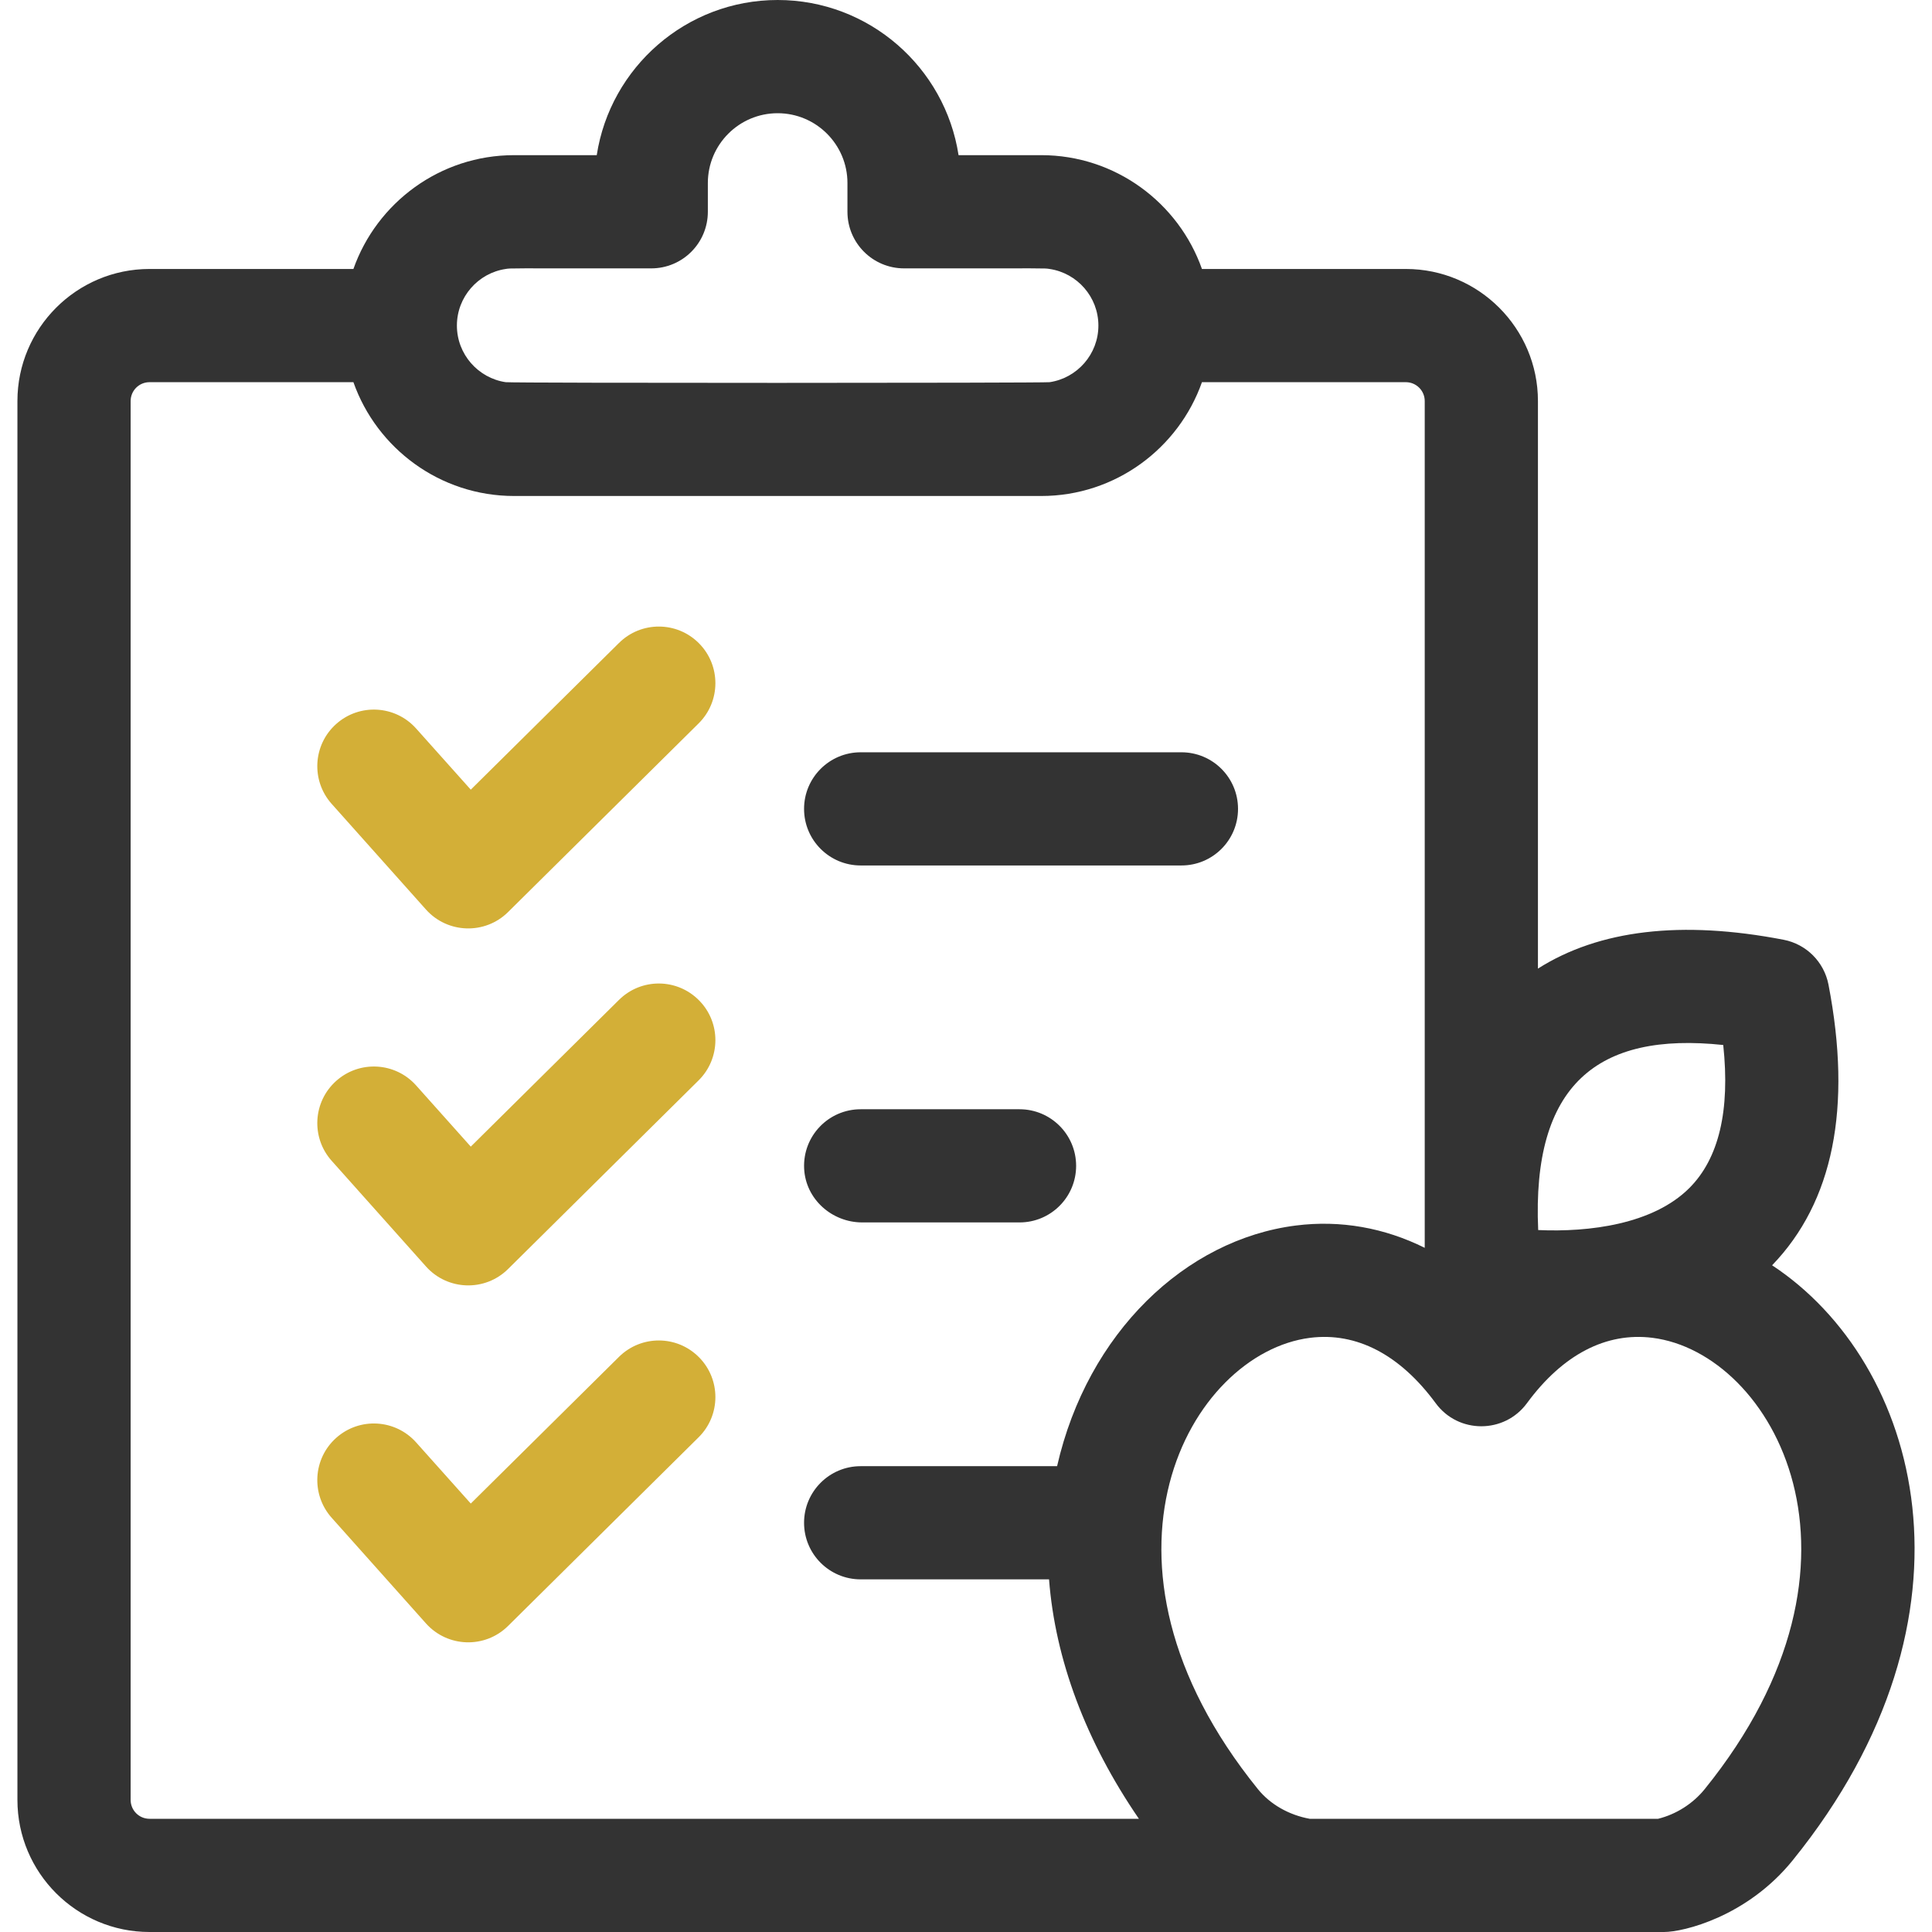<svg width="55" height="55" viewBox="0 0 55 55" fill="none" xmlns="http://www.w3.org/2000/svg">
<g clip-path="url(#clip0_48_612)">
<path d="M17.621 18.304L13.402 22.48L11.846 20.739C11.253 20.075 10.235 20.017 9.571 20.61C8.907 21.202 8.85 22.221 9.442 22.885L12.127 25.893C12.741 26.579 13.808 26.614 14.464 25.964L19.889 20.593C20.52 19.968 20.526 18.947 19.899 18.314C19.273 17.682 18.254 17.677 17.621 18.304Z" fill="#D3AF37"/>
<path d="M24.502 24.638H33.632C34.523 24.638 35.244 23.918 35.244 23.027C35.244 22.137 34.523 21.416 33.632 21.416H24.502C23.612 21.416 22.89 22.137 22.89 23.027C22.89 23.918 23.612 24.638 24.502 24.638Z" fill="#333333"/>
<path d="M17.621 28.465L13.402 32.642L11.846 30.9C11.253 30.236 10.235 30.178 9.571 30.771C8.907 31.364 8.85 32.382 9.442 33.046L12.127 36.054C12.741 36.742 13.808 36.776 14.464 36.126L19.889 30.755C20.52 30.129 20.526 29.108 19.899 28.477C19.273 27.844 18.254 27.838 17.621 28.465Z" fill="#D3AF37"/>
<path d="M17.621 38.627L13.402 42.803L11.846 41.062C11.253 40.398 10.235 40.34 9.571 40.933C8.907 41.525 8.85 42.544 9.442 43.208L12.127 46.216C12.741 46.903 13.808 46.937 14.464 46.287L19.889 40.916C20.52 40.291 20.526 39.27 19.899 38.638C19.273 38.005 18.254 38.001 17.621 38.627Z" fill="#D3AF37"/>
<path d="M24.547 34.8H29.024C29.914 34.8 30.635 34.079 30.635 33.189C30.635 32.299 29.914 31.578 29.024 31.578H24.502C23.587 31.578 22.849 32.34 22.892 33.265C22.932 34.133 23.679 34.8 24.547 34.8Z" fill="#333333"/>
<path d="M50.448 36.02C52.188 34.219 52.729 31.532 52.053 28.03C51.928 27.384 51.423 26.878 50.776 26.753C47.87 26.192 45.525 26.469 43.782 27.574V11.417C43.782 9.344 42.094 7.657 40.022 7.657H34.217C33.551 5.772 31.751 4.417 29.642 4.417H27.288C26.905 1.92 24.742 0 22.138 0C19.535 0 17.372 1.92 16.988 4.417H14.636C12.526 4.417 10.726 5.772 10.061 7.657H4.256C2.182 7.657 0.496 9.344 0.496 11.417V51.24C0.496 53.313 2.182 55 4.256 55H47.374C47.921 55 49.734 54.567 51.033 52.961C56.696 45.962 54.65 38.788 50.448 36.02ZM49.057 29.749C49.256 31.614 48.933 32.981 48.092 33.821C47.059 34.854 45.24 35.082 43.789 35.017C43.604 30.882 45.477 29.367 49.057 29.749ZM14.396 7.657C14.573 7.632 14.277 7.64 18.54 7.64C19.43 7.64 20.151 6.919 20.151 6.029V5.21C20.151 4.114 21.042 3.223 22.138 3.223C23.234 3.223 24.125 4.114 24.125 5.21V6.029C24.125 6.919 24.847 7.64 25.737 7.64C29.998 7.64 29.706 7.632 29.88 7.657C30.664 7.773 31.269 8.452 31.269 9.268C31.269 10.085 30.664 10.764 29.88 10.88C29.691 10.905 14.602 10.908 14.396 10.88C13.612 10.764 13.007 10.085 13.007 9.268C13.007 8.452 13.612 7.773 14.396 7.657ZM24.501 44.961H29.864C30.039 47.234 30.904 49.564 32.422 51.777H4.256C3.959 51.777 3.719 51.537 3.719 51.24V11.417C3.719 11.12 3.959 10.88 4.256 10.88H10.061C10.726 12.765 12.526 14.12 14.636 14.12H29.642C31.751 14.12 33.551 12.765 34.217 10.88H40.022C40.317 10.88 40.559 11.12 40.559 11.417V35.523C39.412 34.953 38.162 34.727 36.891 34.888C33.752 35.285 30.96 37.938 30.093 41.739H24.501C23.612 41.739 22.89 42.461 22.89 43.35C22.89 44.241 23.612 44.961 24.501 44.961ZM48.528 50.934C48.194 51.347 47.717 51.65 47.203 51.777C46.241 51.777 38.296 51.777 37.284 51.777C36.693 51.67 36.16 51.366 35.811 50.934C30.536 44.413 33.88 38.518 37.295 38.085C38.616 37.918 39.853 38.562 40.872 39.947C41.515 40.822 42.825 40.821 43.468 39.947C44.486 38.562 45.723 37.918 47.044 38.085C50.459 38.517 53.805 44.412 48.528 50.934Z" fill="#333333"/>
</g>
<defs>
<clipPath id="clip0_48_612">
<rect width="55" height="55" fill="white"/>
</clipPath>
</defs>
</svg>
